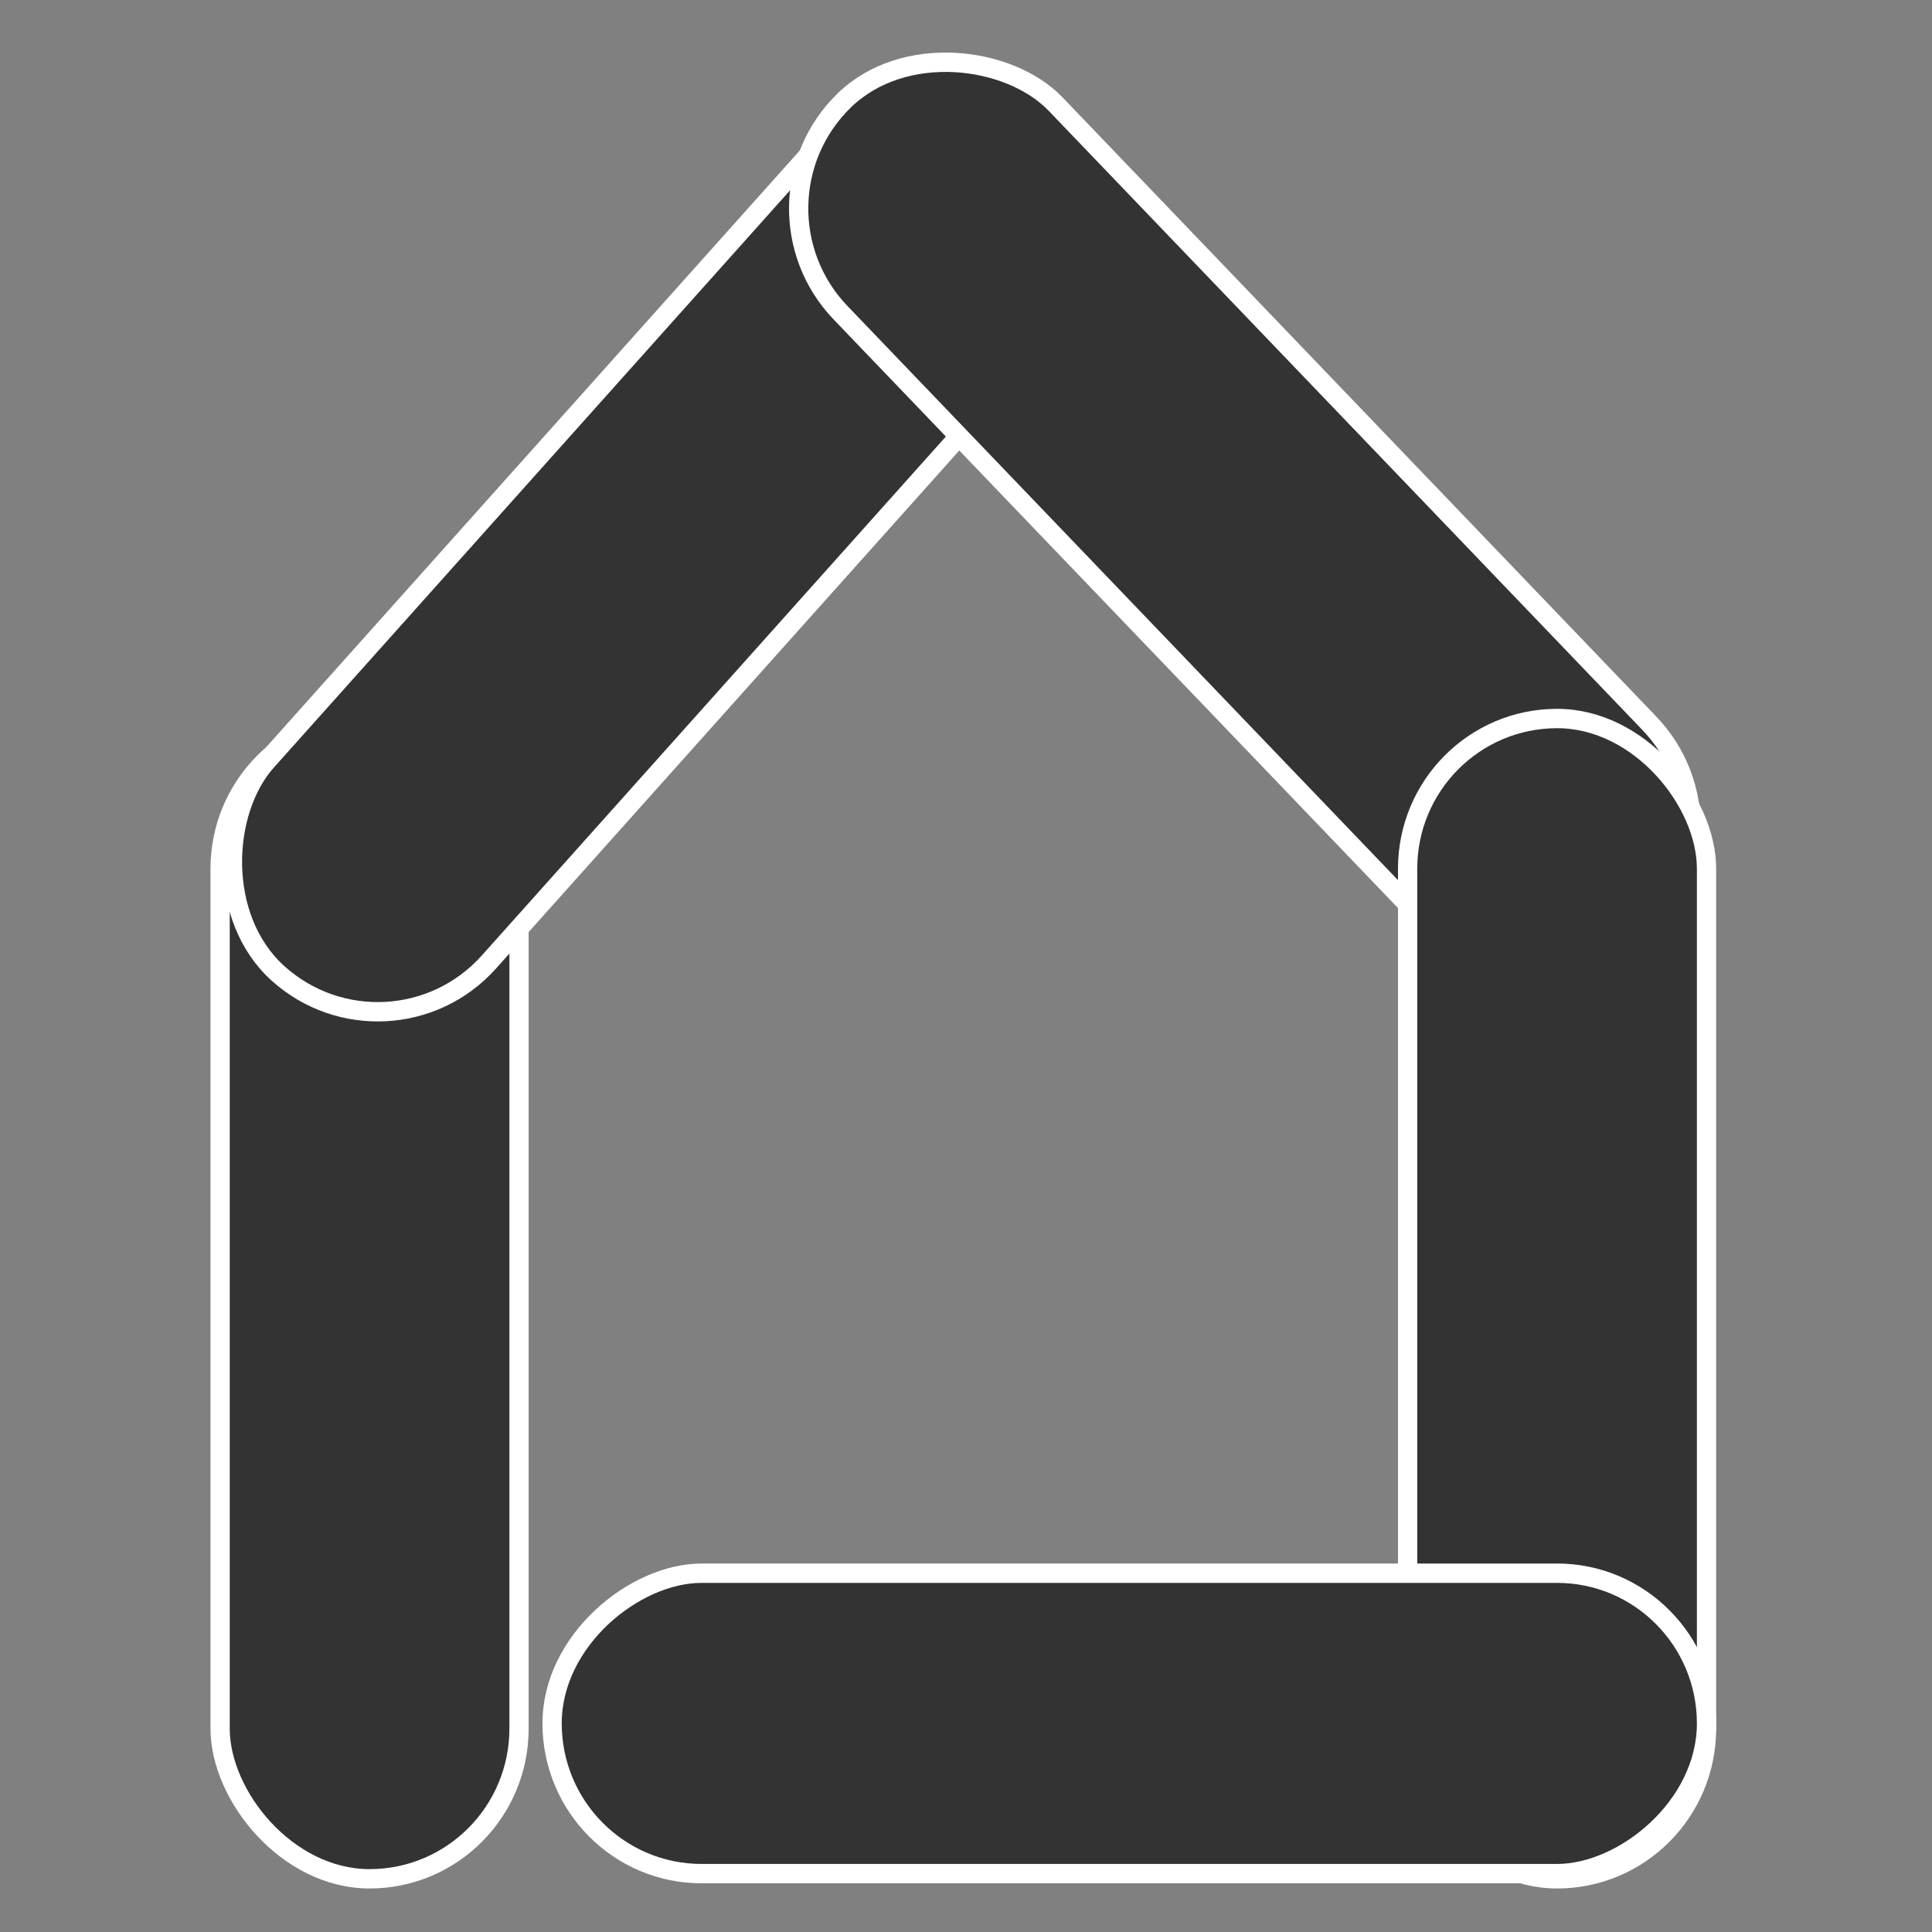 <?xml version="1.0" encoding="UTF-8" standalone="no"?>
<!-- Created with Inkscape (http://www.inkscape.org/) -->

<svg
   width="100"
   height="100"
   viewBox="0 0 26.458 26.458"
   version="1.1"
   id="svg5"
   inkscape:version="1.2 (dc2aedaf03, 2022-05-15)"
   sodipodi:docname="homeLogo.svg"
   inkscape:export-filename="homeLogo.png"
   inkscape:export-xdpi="96"
   inkscape:export-ydpi="96"
   xmlns:inkscape="http://www.inkscape.org/namespaces/inkscape"
   xmlns:sodipodi="http://sodipodi.sourceforge.net/DTD/sodipodi-0.dtd"
   xmlns="http://www.w3.org/2000/svg"
   xmlns:svg="http://www.w3.org/2000/svg">
  <rect x="0" y="0" width="26.458" height="26.458" fill="#808080" stroke="none"/>
  <sodipodi:namedview
     id="namedview7"
     pagecolor="#ffffff"
     bordercolor="#999999"
     borderopacity="1"
     inkscape:showpageshadow="0"
     inkscape:pageopacity="0"
     inkscape:pagecheckerboard="0"
     inkscape:deskcolor="#d1d1d1"
     inkscape:document-units="mm"
     showgrid="false"
     inkscape:zoom="2.56"
     inkscape:cx="106.25"
     inkscape:cy="93.359375"
     inkscape:window-width="1920"
     inkscape:window-height="1009"
     inkscape:window-x="1912"
     inkscape:window-y="-8"
     inkscape:window-maximized="1"
     inkscape:current-layer="layer1" />
  <defs
     id="defs2" />
  <g
     inkscape:label="Layer 1"
     inkscape:groupmode="layer"
     id="layer1">
    <g
       id="g288"
       transform="matrix(0.197,0,0,0.198,-8.137,-10.235)"
       style="stroke-width:5.063">
      <rect
         style="fill:#333333;stroke:#ffffff;stroke-width:1.339"
         id="rect115"
         width="20.779"
         height="80.251"
         x="56.606"
         y="101.388"
         rx="10.39"
         ry="10.39" />
      <rect
         style="fill:#333333;stroke:#ffffff;stroke-width:1.339"
         id="rect275"
         width="20.779"
         height="80.251"
         x="114.251"
         y="-32.264"
         rx="10.39"
         ry="10.39"
         inkscape:transform-center-x="-20.80836"
         inkscape:transform-center-y="-23.687572"
         transform="rotate(41.949)" />
      <rect
         style="fill:#333333;stroke:#ffffff;stroke-width:1.339"
         id="rect277"
         width="20.779"
         height="80.251"
         x="20.934"
         y="111.61"
         rx="10.39"
         ry="10.39"
         inkscape:transform-center-x="-21.086332"
         inkscape:transform-center-y="20.881643"
         transform="rotate(-43.942)" />
      <rect
         style="fill:#333333;stroke:#ffffff;stroke-width:1.339"
         id="rect279"
         width="20.779"
         height="80.251"
         x="139.156"
         y="101.388"
         rx="10.39"
         ry="10.39" />
      <rect
         style="fill:#333333;stroke:#ffffff;stroke-width:1.339"
         id="rect281"
         width="20.779"
         height="80.251"
         x="-181.281"
         y="79.684"
         rx="10.39"
         ry="10.39"
         transform="rotate(-90)" />
    </g>
  </g>
</svg>
